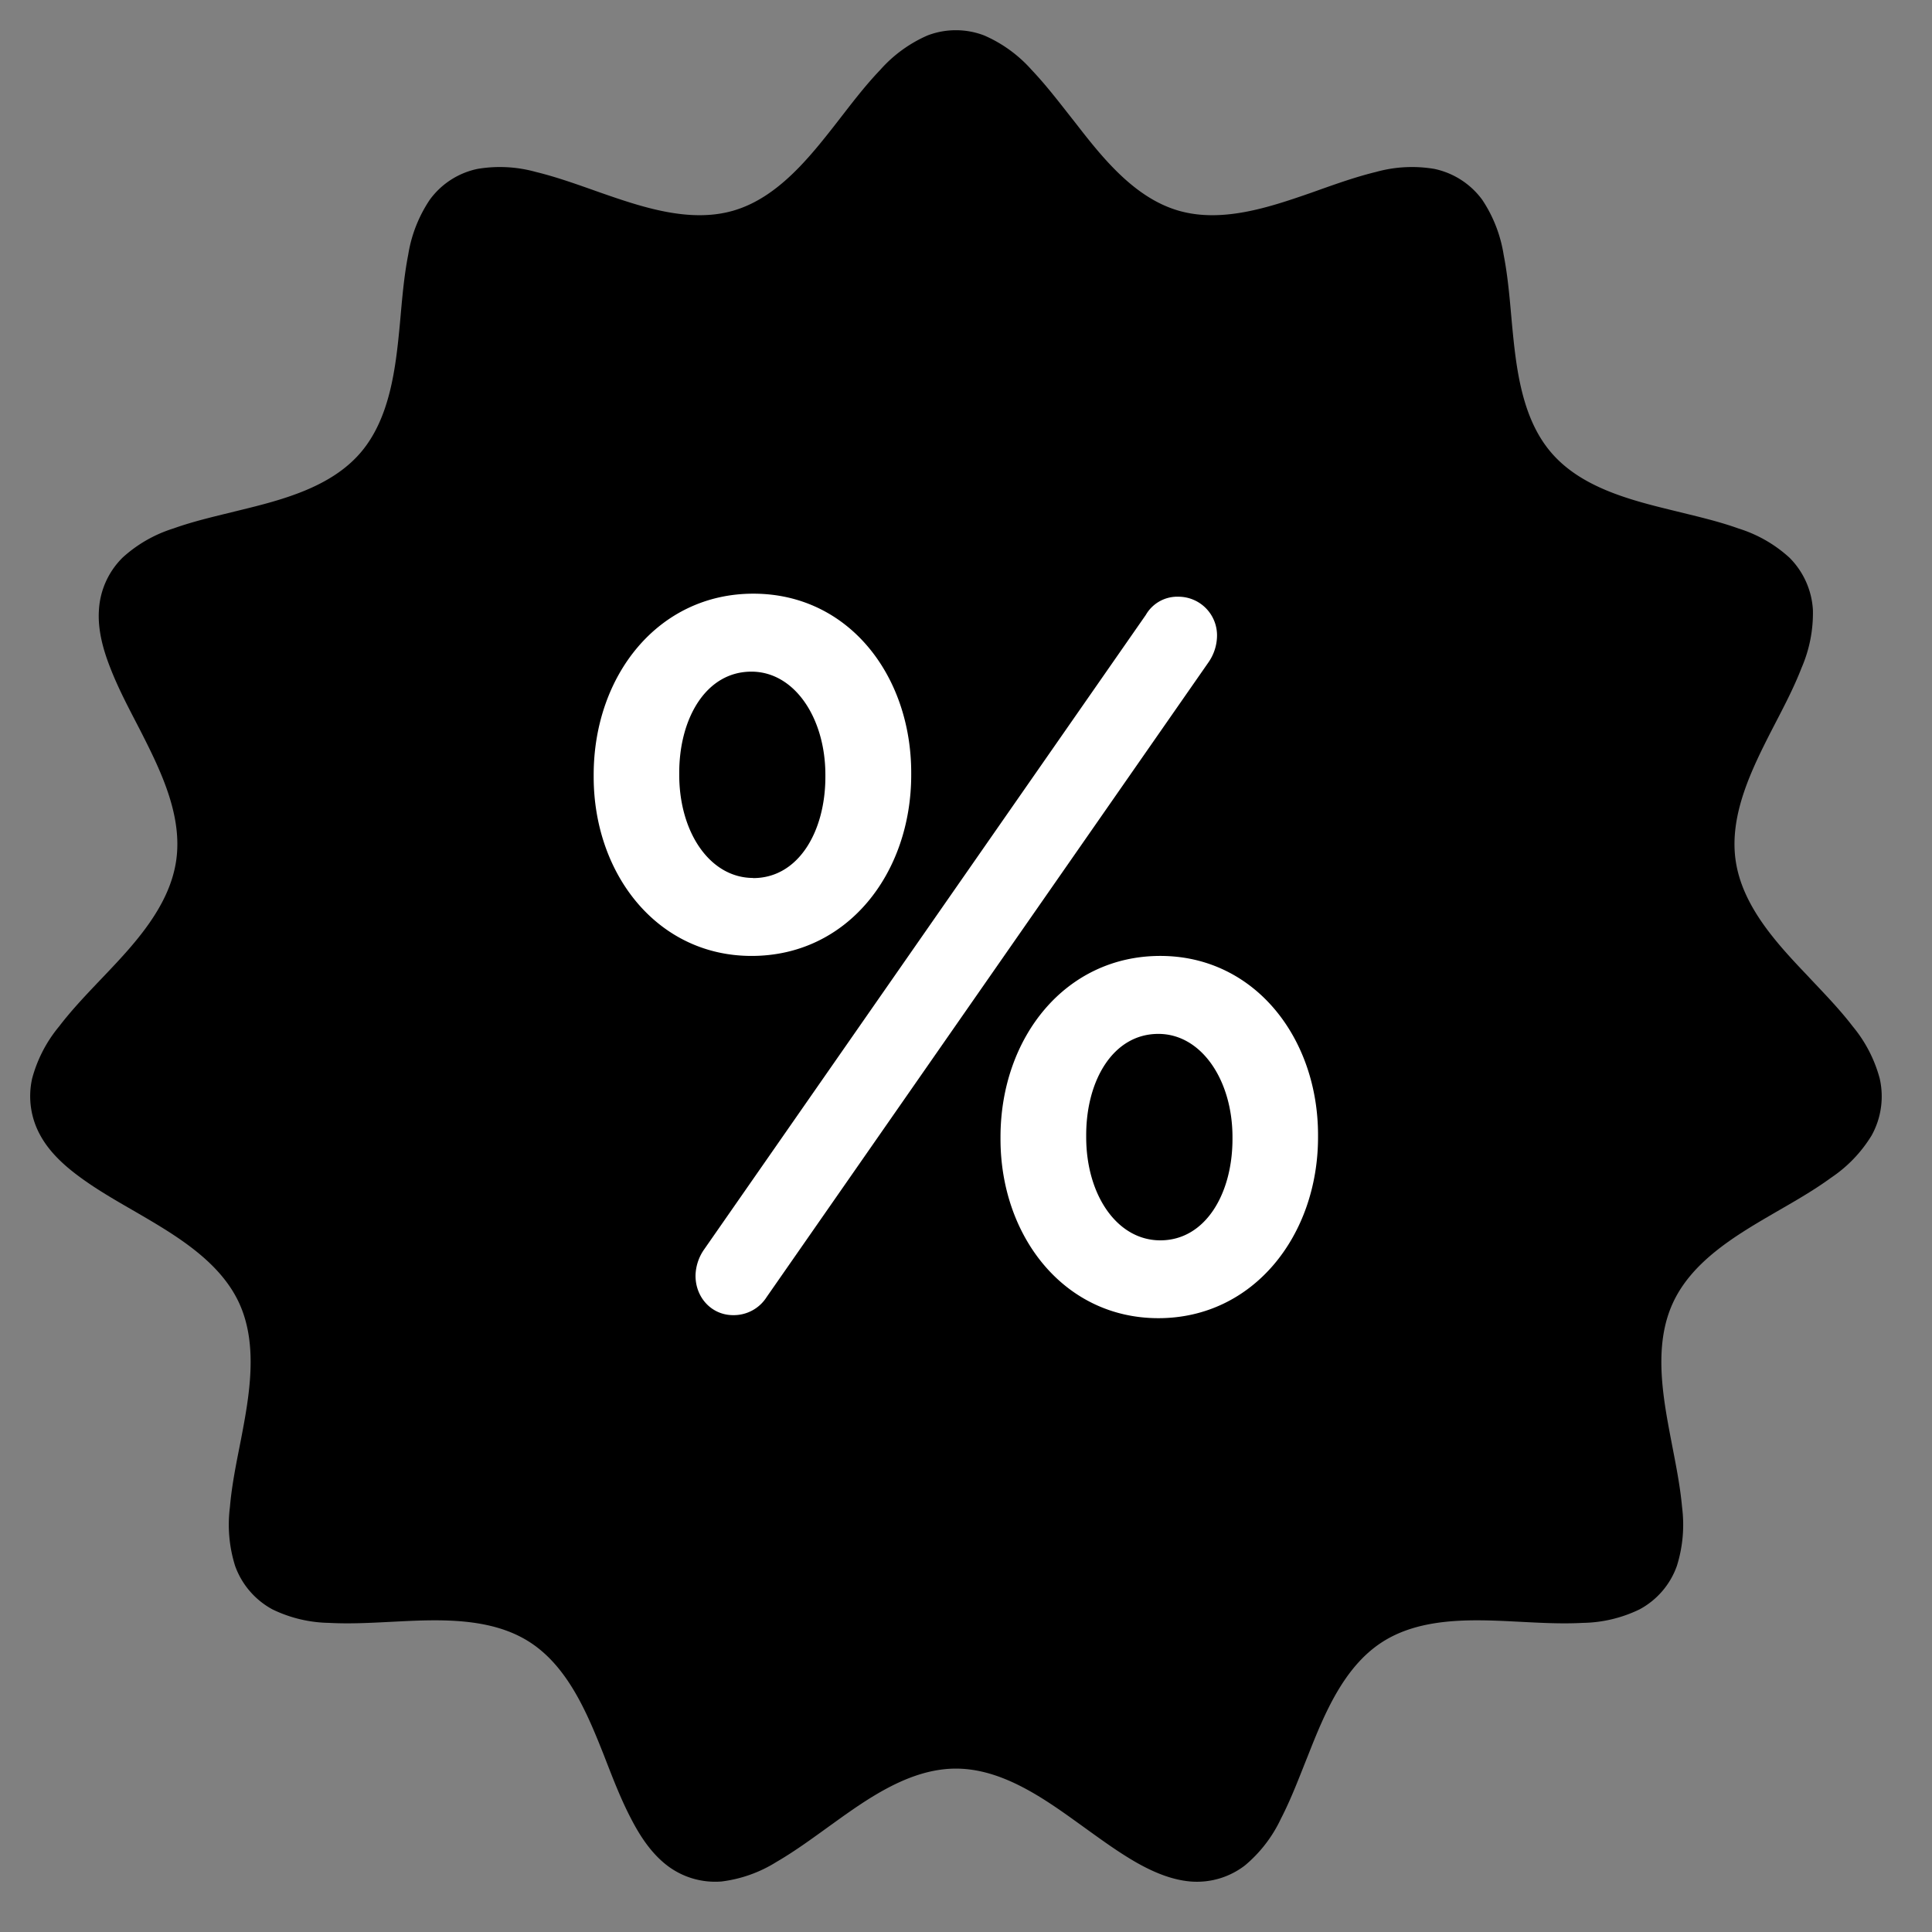<svg width="14" height="14" viewBox="0 0 14 14" xmlns="http://www.w3.org/2000/svg">
    <rect x="0" y="0" width="14" height="14" fill="#808080" stroke="none"/>
    <g fill="none" fill-rule="evenodd">
        <path d="M6.927.219a.57.57 0 0 0-.206.038.981.981 0 0 0-.343.25c-.115.12-.216.255-.318.386-.196.251-.425.538-.741.632-.316.094-.663-.023-.962-.127-.156-.055-.314-.113-.474-.152a.972.972 0 0 0-.423-.022.572.572 0 0 0-.346.224.995.995 0 0 0-.156.398c-.032.163-.045.332-.06.498-.03.318-.07.685-.285.936-.216.252-.57.343-.878.418-.16.04-.324.076-.48.132a.978.978 0 0 0-.367.211.58.58 0 0 0-.171.378c-.01.143.03.288.082.42.06.155.14.304.216.451.145.285.309.614.262.944-.047.33-.296.6-.515.83-.114.12-.232.241-.333.373a.992.992 0 0 0-.196.378.585.585 0 0 0 .059.412c.068.125.18.225.293.307.134.098.281.18.424.263.274.16.589.348.726.65.137.303.072.666.012.98-.032.163-.067.329-.081.495a.998.998 0 0 0 .038.426.581.581 0 0 0 .27.314.973.973 0 0 0 .411.098c.165.009.332-.002.497-.01.316-.016.682-.029.959.151.277.18.417.52.535.818.06.154.12.313.197.46.065.126.146.25.26.338a.573.573 0 0 0 .395.117.974.974 0 0 0 .399-.142c.143-.083.278-.184.412-.28.258-.186.558-.396.888-.396.33 0 .63.21.888.396.134.096.269.197.412.28.122.07.258.13.4.142a.57.57 0 0 0 .395-.117.988.988 0 0 0 .26-.338c.076-.147.135-.306.197-.46.117-.297.257-.638.534-.818.277-.18.643-.167.96-.151.164.008.331.019.496.01a.974.974 0 0 0 .412-.098.575.575 0 0 0 .27-.314.998.998 0 0 0 .038-.426c-.015-.166-.05-.332-.081-.495-.06-.314-.125-.677.012-.98.136-.302.45-.49.725-.65.143-.083.29-.165.424-.263a.986.986 0 0 0 .294-.307.584.584 0 0 0 .058-.412.993.993 0 0 0-.196-.378c-.101-.132-.22-.252-.333-.373-.219-.23-.468-.5-.515-.83-.047-.33.117-.66.262-.944.076-.147.156-.296.216-.451a.997.997 0 0 0 .082-.42.583.583 0 0 0-.17-.378.978.978 0 0 0-.368-.211c-.156-.056-.32-.092-.48-.132-.308-.075-.662-.166-.878-.418-.216-.251-.255-.618-.285-.936-.015-.166-.028-.335-.06-.498a.996.996 0 0 0-.155-.398.577.577 0 0 0-.347-.224.972.972 0 0 0-.423.022c-.16.039-.318.097-.473.152-.3.104-.646.221-.963.127-.316-.094-.545-.38-.74-.632C7.691.762 7.59.627 7.476.507a.981.981 0 0 0-.344-.25.57.57 0 0 0-.206-.038" fill="#000"/>
        <path d="M5.446 6.927c.697 0 1.157-.601 1.157-1.312V5.6c0-.704-.453-1.298-1.144-1.298-.69 0-1.157.594-1.157 1.313v.014c0 .704.46 1.298 1.144 1.298zM5.04 9.244c0 .161.119.286.272.286a.282.282 0 0 0 .244-.132l3.2-4.597a.343.343 0 0 0 .063-.191.28.28 0 0 0-.279-.286.263.263 0 0 0-.237.132l-3.2 4.597a.343.343 0 0 0-.063.191zm3.354.308c.69 0 1.157-.601 1.157-1.312v-.015c0-.704-.46-1.298-1.143-1.298-.69 0-1.158.594-1.158 1.313v.014c0 .704.46 1.298 1.144 1.298zm-2.936-3.19c-.313 0-.536-.33-.536-.747V5.6c0-.396.195-.733.523-.733.313 0 .536.337.536.748v.014c0 .396-.195.734-.523.734zm2.95 2.626c-.314 0-.537-.33-.537-.748v-.015c0-.396.195-.733.523-.733.313 0 .537.337.537.748v.014c0 .396-.196.734-.523.734z" fill="#FFF"/>
    </g>
</svg>
